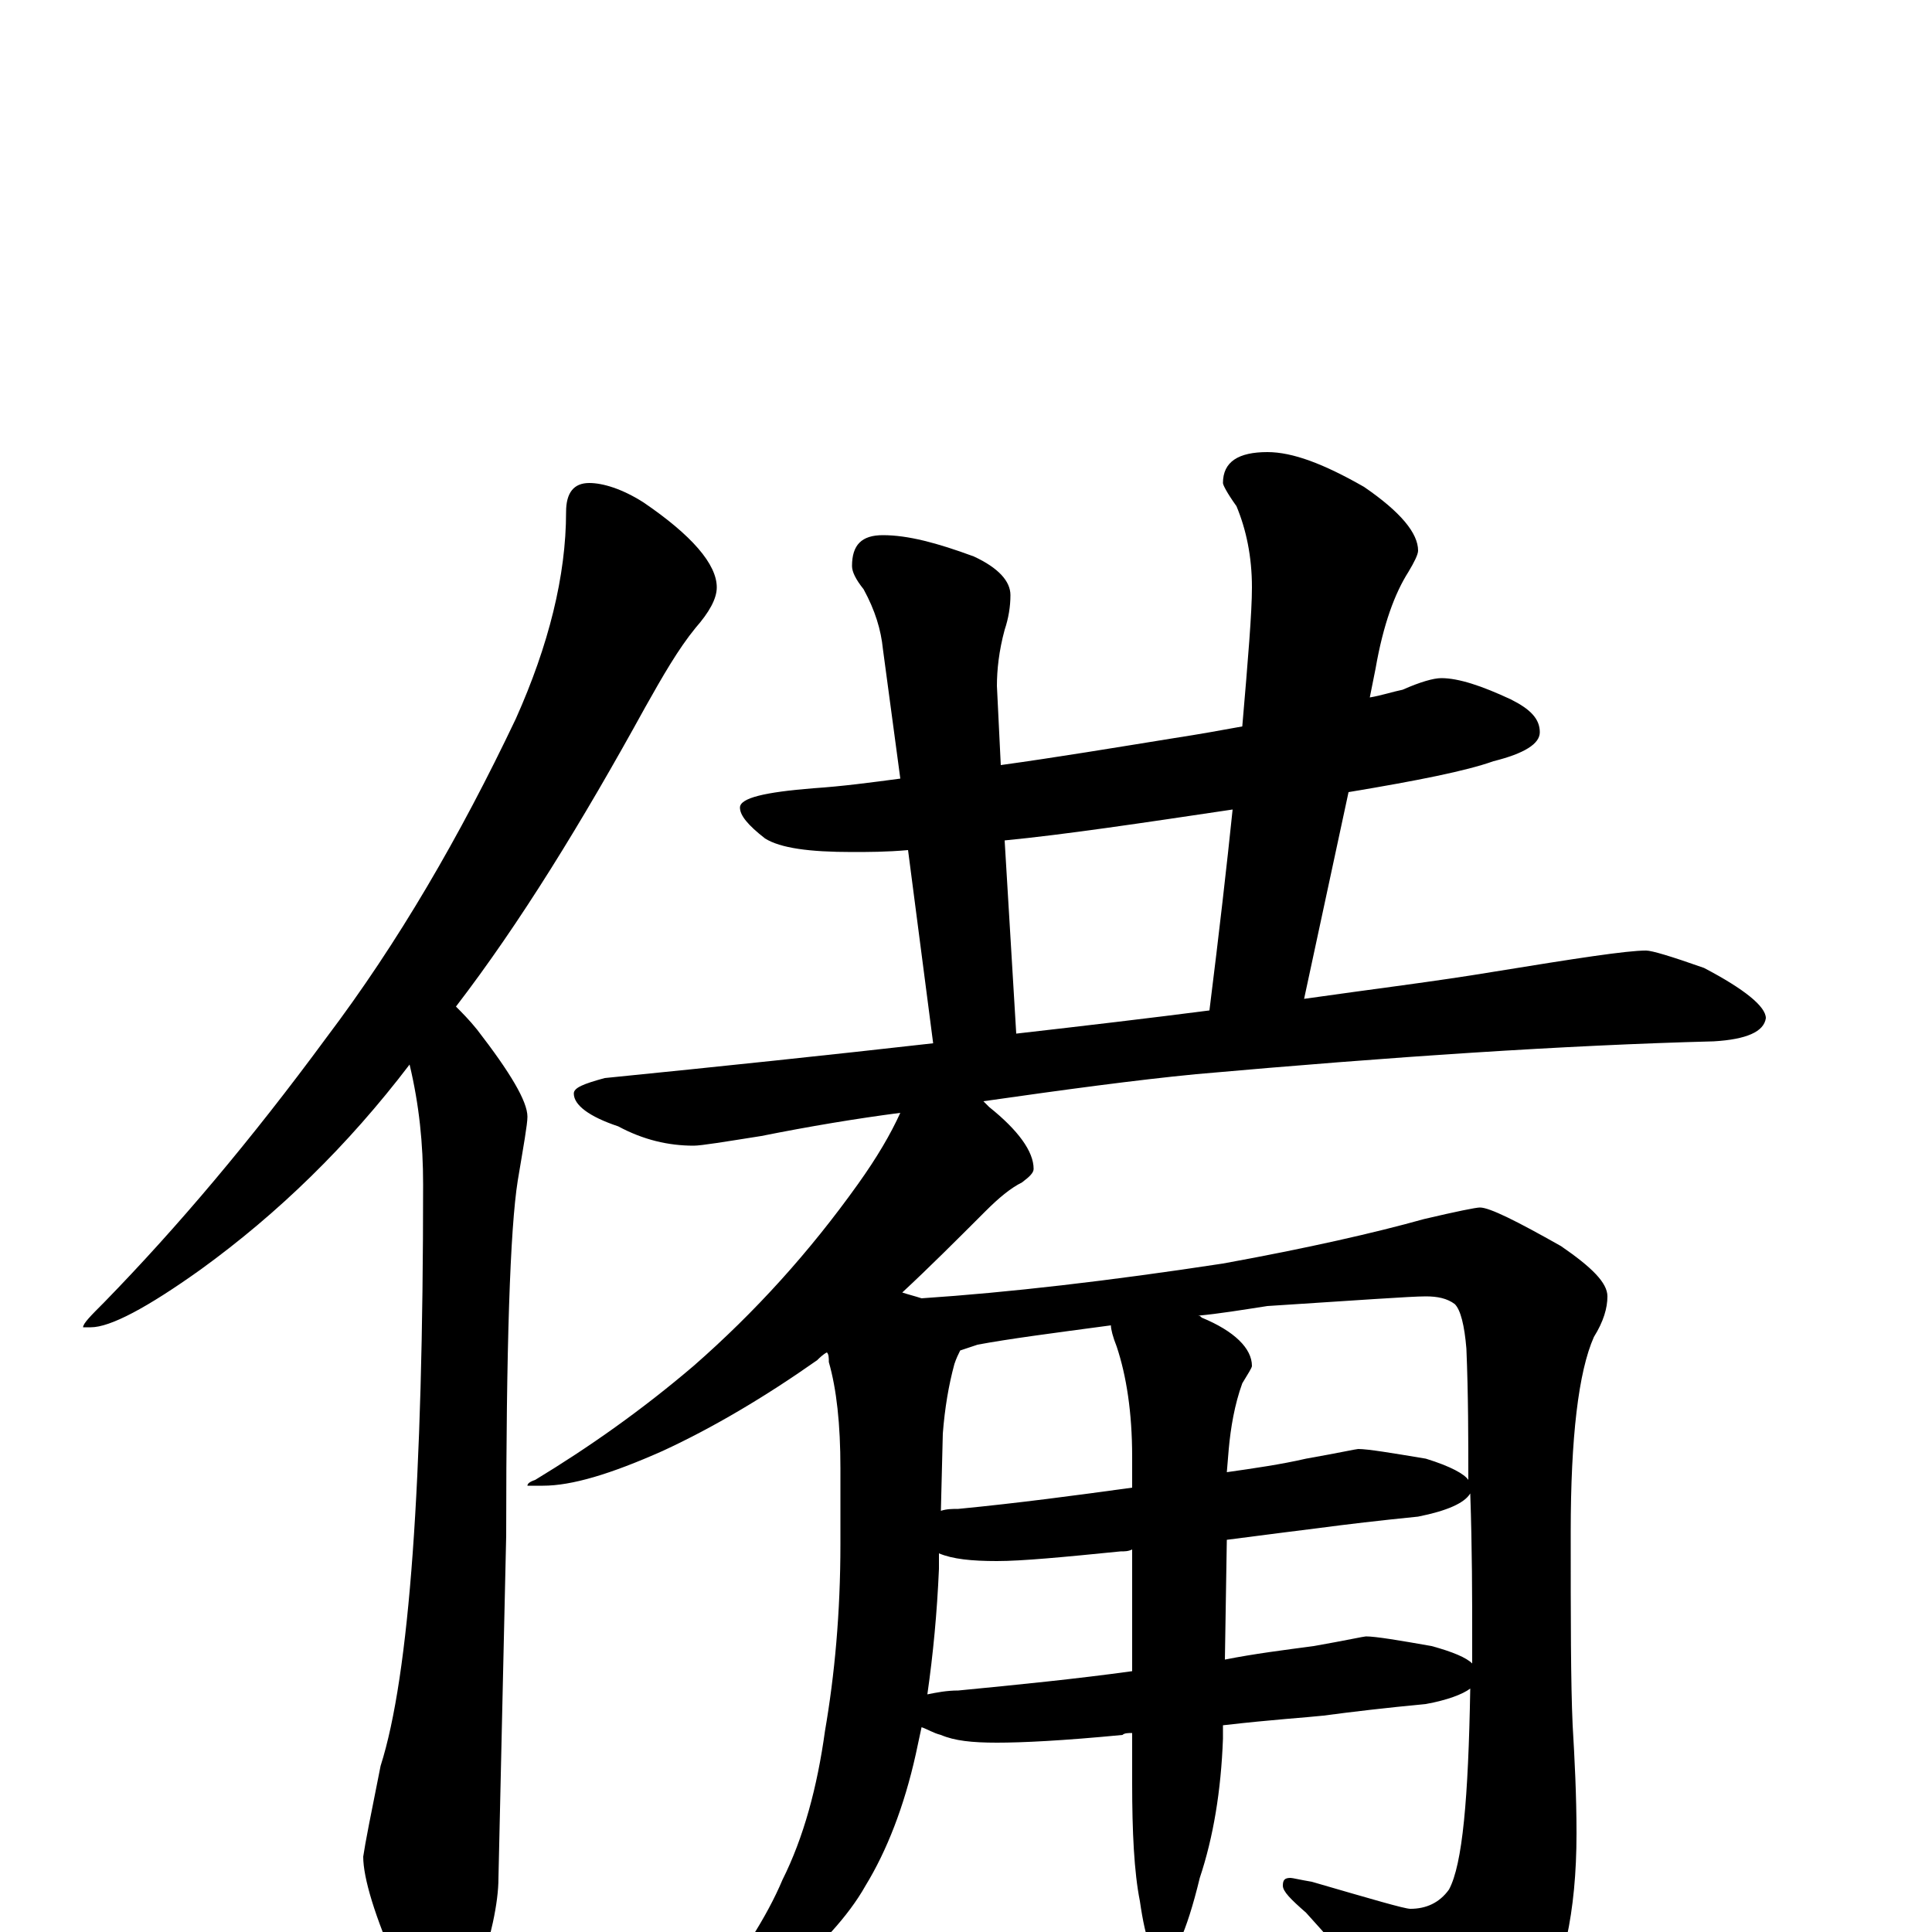 <?xml version="1.0" encoding="utf-8" ?>
<!DOCTYPE svg PUBLIC "-//W3C//DTD SVG 1.1//EN" "http://www.w3.org/Graphics/SVG/1.1/DTD/svg11.dtd">
<svg version="1.1" id="Layer_1" xmlns="http://www.w3.org/2000/svg" xmlns:xlink="http://www.w3.org/1999/xlink" x="0px" y="145px" width="1000px" height="1000px" viewBox="0 0 1000 1000" enable-background="new 0 0 1000 1000" xml:space="preserve">
<g id="Layer_1">
<path id="glyph" transform="matrix(1 0 0 -1 0 1000)" d="M305,750C312,750 322,747 333,740C358,723 371,708 371,696C371,690 367,683 360,675C351,664 343,650 334,634C301,574 269,522 236,479C239,476 243,472 247,467C264,445 273,430 273,422C273,418 271,407 268,389C264,364 262,303 262,205l-4,-177C258,15 254,-3 247,-24C242,-39 236,-46 230,-46C222,-46 214,-37 206,-19C194,8 188,28 188,39C189,46 192,61 197,86C212,133 219,233 219,387C219,408 217,428 212,449C180,407 144,372 104,343C76,323 57,313 47,313l-4,0C43,315 47,319 54,326C92,365 130,410 169,463C206,512 238,567 267,628C284,666 293,702 293,735C293,745 297,750 305,750M746,649C755,649 767,645 782,638C792,633 797,628 797,621C797,615 789,610 773,606C759,601 734,596 698,590l-23,-107C710,488 743,492 773,497C816,504 842,508 852,508C855,508 865,505 882,499C903,488 914,479 914,473C913,466 904,462 887,461C810,459 720,453 619,444C588,441 551,436 509,430C510,429 511,428 512,427C527,415 535,404 535,395C535,393 533,391 529,388C523,385 517,380 510,373C495,358 481,344 467,331C470,330 474,329 477,328C522,331 574,337 633,346C677,354 712,362 737,369C754,373 764,375 766,375C771,375 785,368 808,355C824,344 832,336 832,329C832,323 830,316 825,308C817,290 813,256 813,207C813,162 813,129 814,107C815,90 816,71 816,51C816,10 809,-21 796,-42C780,-66 766,-78 754,-78C749,-78 744,-74 739,-65C717,-37 696,-12 676,10C668,17 664,21 664,24C664,27 665,28 668,28C669,28 673,27 679,26C710,17 727,12 730,12C738,12 745,15 750,22C757,35 760,69 761,126C757,123 749,120 738,118C717,116 700,114 685,112C676,111 659,110 633,107l0,-7C632,73 628,49 621,28C614,-1 607,-15 602,-15C597,-15 593,-5 590,16C587,31 586,52 586,77l0,26C584,103 582,103 581,102C550,99 529,98 516,98C503,98 494,99 487,102C483,103 480,105 477,106C476,101 475,97 474,92C468,65 459,42 448,24C439,8 424,-8 404,-25C385,-37 372,-43 367,-43C364,-43 363,-42 363,-39C383,-14 397,8 405,27C416,49 423,75 427,104C432,133 435,165 435,201l0,39C435,263 433,281 429,295C429,297 429,299 428,300C426,299 424,297 423,296C396,277 369,261 343,249C316,237 296,231 281,231l-8,0C273,232 274,233 277,234C305,251 332,270 359,293C391,321 419,352 444,387C454,401 461,413 466,424C443,421 419,417 394,412C375,409 363,407 359,407C346,407 333,410 320,417C305,422 297,428 297,434C297,437 302,439 313,442C373,448 430,454 483,460l-13,100C459,559 449,559 441,559C419,559 404,561 396,566C387,573 383,578 383,582C383,587 396,590 421,592C436,593 451,595 466,597l-9,67C456,674 453,684 447,695C443,700 441,704 441,707C441,718 446,723 457,723C470,723 485,719 504,712C517,706 523,699 523,692C523,686 522,680 520,674C517,663 516,653 516,645l2,-41C547,608 577,613 608,618C621,620 632,622 643,624C646,659 648,683 648,696C648,712 645,726 640,738C635,745 633,749 633,750C633,761 641,766 656,766C669,766 685,760 706,748C725,735 734,724 734,715C734,713 732,709 729,704C722,693 716,677 712,654l-3,-15C715,640 721,642 726,643C735,647 742,649 746,649M480,123C485,124 490,125 496,125C527,128 557,131 586,135l0,63C584,197 582,197 580,197C550,194 529,192 516,192C503,192 493,193 486,196l0,-8C485,165 483,144 480,123M635,203l-1,-62C649,144 665,146 680,148C697,151 706,153 707,153C712,153 724,151 741,148C752,145 759,142 762,139C762,143 762,147 762,152C762,173 762,198 761,227C758,222 749,218 734,215C714,213 697,211 682,209C674,208 658,206 635,203M487,218C490,219 493,219 496,219C527,222 557,226 586,230l0,16C586,269 583,288 578,303C576,308 575,312 575,314C545,310 522,307 506,304C503,303 500,302 497,301C496,299 495,297 494,294C491,283 489,271 488,258M620,319C621,319 621,319 622,318C639,311 648,302 648,293C648,292 646,289 643,284C639,273 637,261 636,250l-1,-12C649,240 663,242 676,245C693,248 702,250 703,250C708,250 720,248 738,245C751,241 758,237 760,234C760,255 760,278 759,302C758,314 756,322 753,325C749,328 744,329 738,329C730,329 703,327 656,324C643,322 631,320 620,319M526,465C561,469 595,473 626,477C631,517 635,552 638,581C591,574 551,568 520,565z"/>
</g>
</svg>
